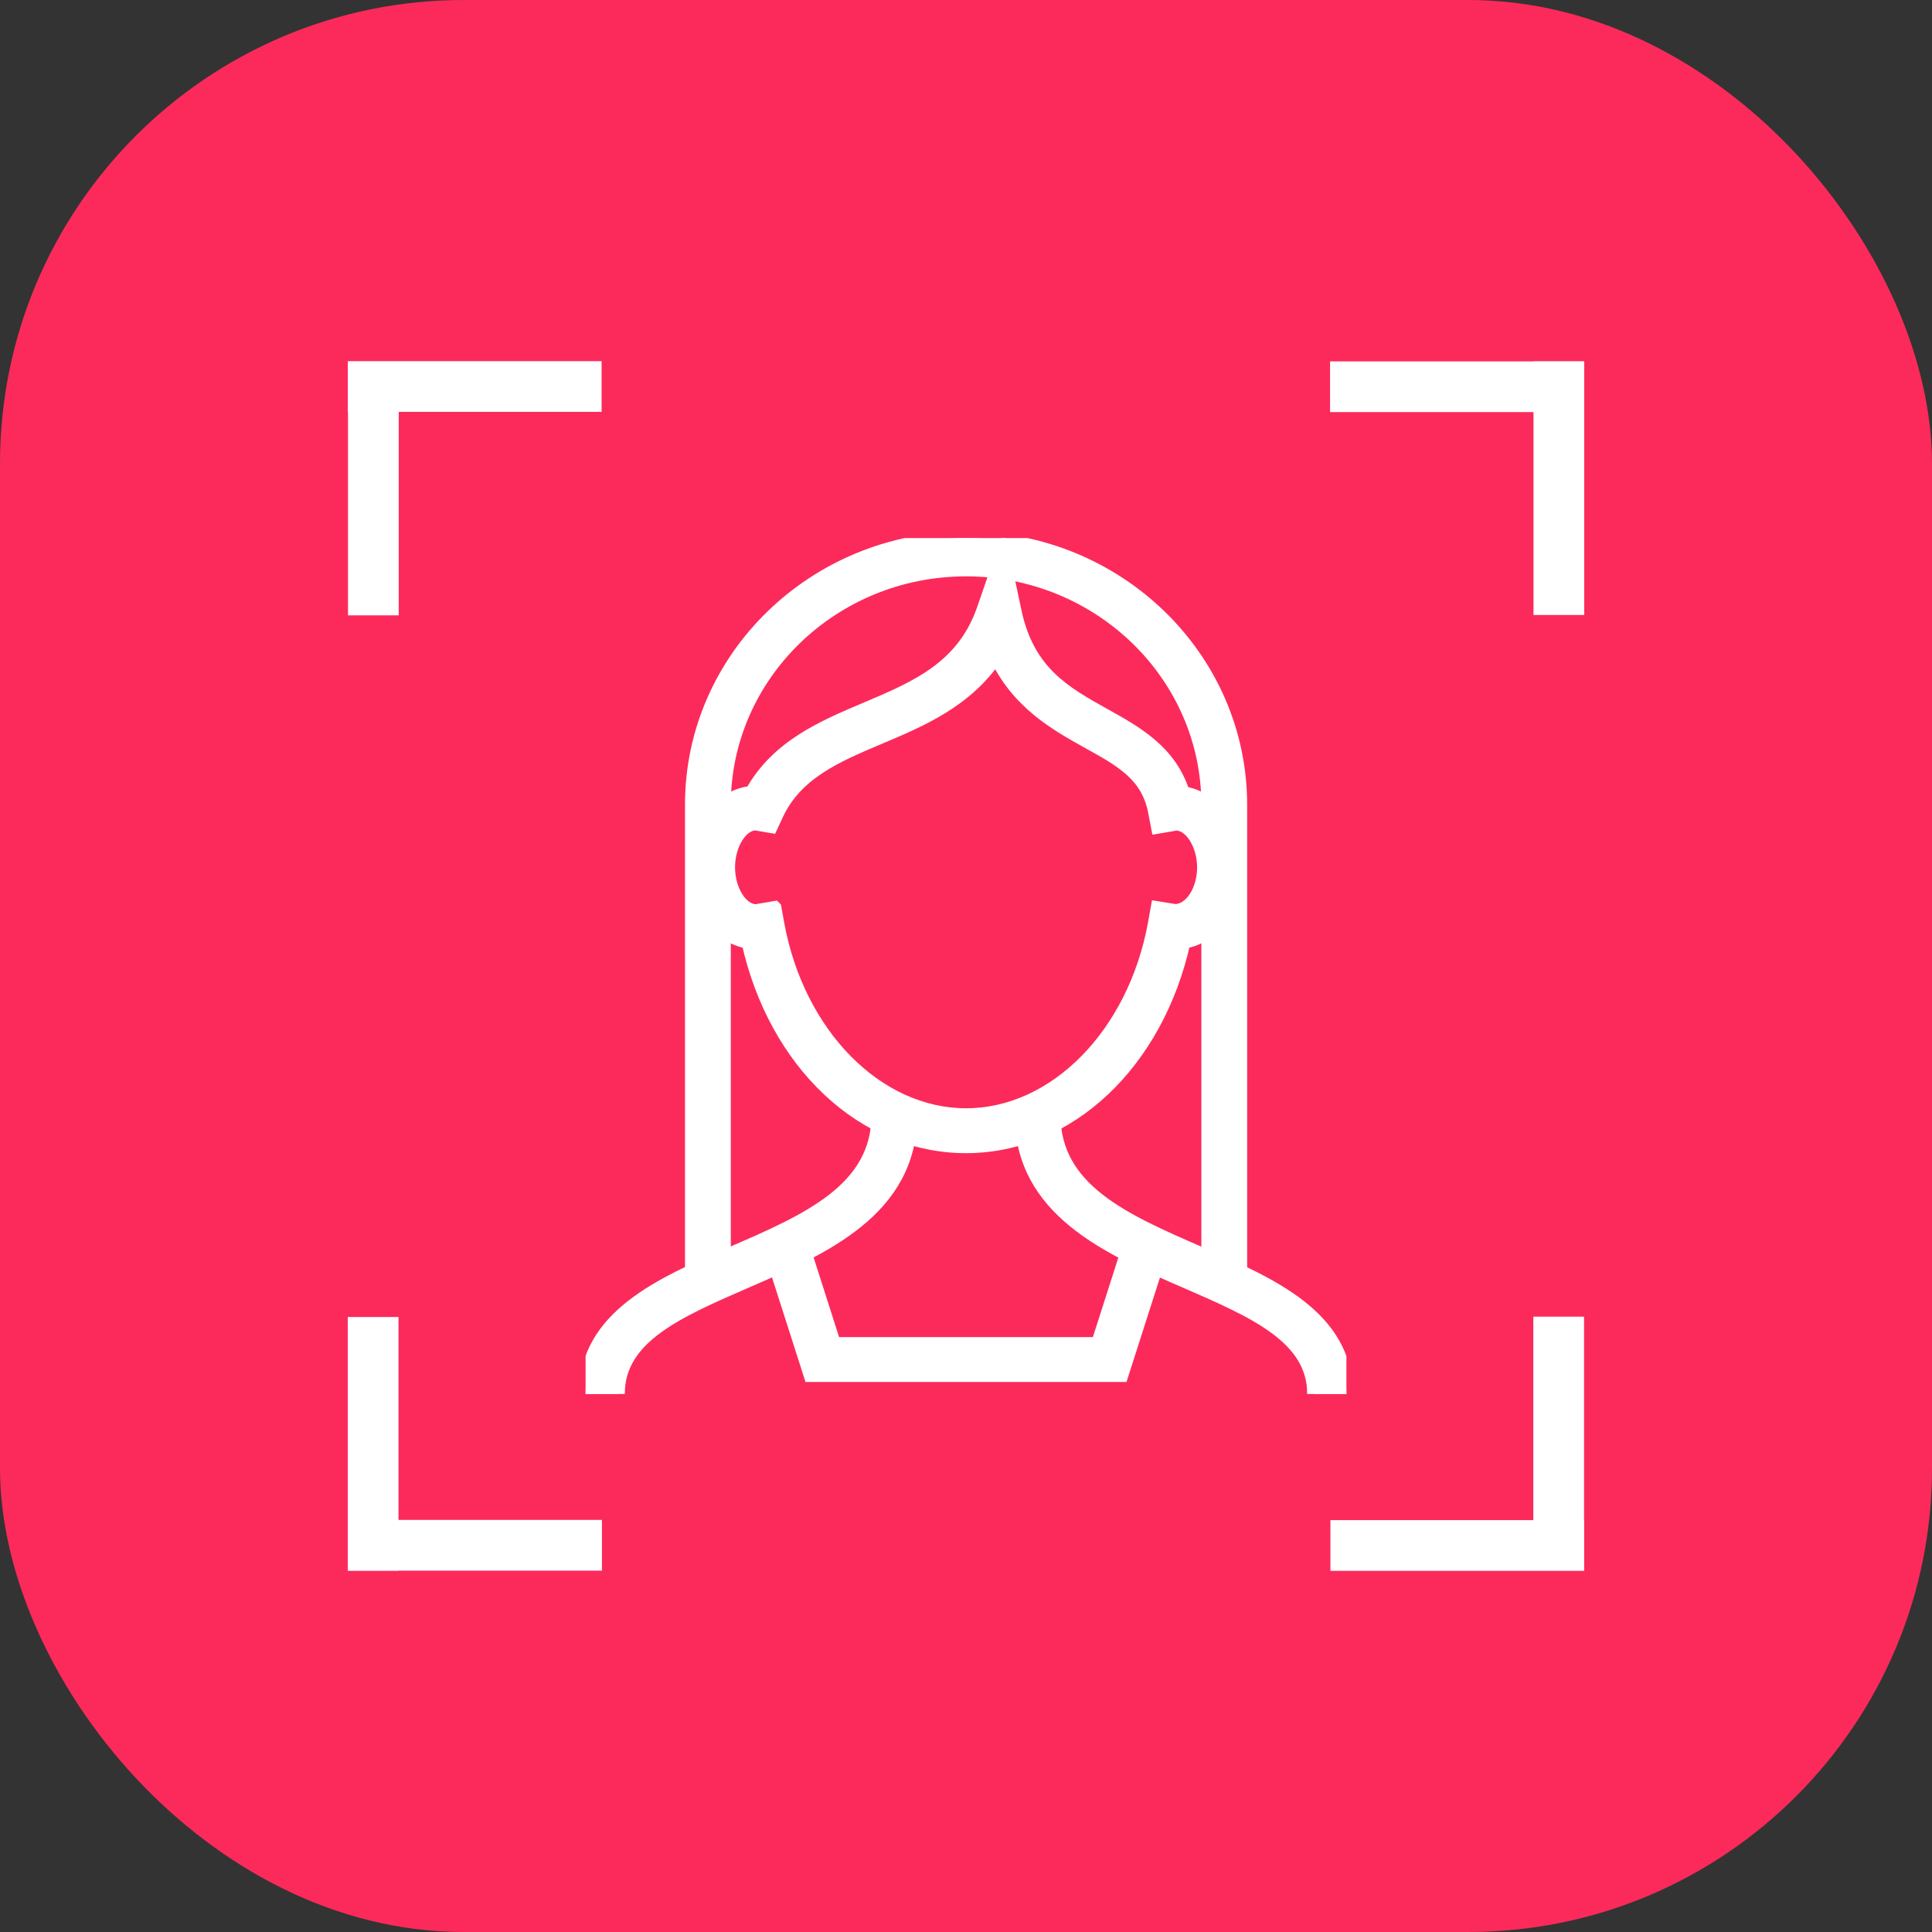 <svg width="50" height="50" viewBox="0 0 50 50" fill="none" xmlns="http://www.w3.org/2000/svg">
<rect x="0" y="0" width="50" height="50" fill="#333333" stroke="none"/>
<rect width="50" height="50" rx="12" fill="#FC2A5B"/>
<g clip-path="url(#clip0_1_120)">
<path d="M16 36.076H15.155C15.155 34.076 17.091 33.234 18.963 32.421C20.898 31.583 22.724 30.786 22.724 28.852H23.569C23.569 31.32 21.304 32.302 19.309 33.168C17.534 33.94 16 34.605 16 36.072V36.076Z" fill="white" stroke="white" stroke-width="0.34"/>
<path d="M34.845 36.076H34C34 34.61 32.465 33.944 30.691 33.172C28.692 32.306 26.43 31.324 26.43 28.856H27.276C27.276 30.79 29.102 31.583 31.037 32.425C32.909 33.238 34.845 34.08 34.845 36.08V36.076Z" fill="white" stroke="white" stroke-width="0.34"/>
<path d="M32.106 33.111H31.261V20.828C31.261 17.473 28.455 14.746 25.002 14.746C21.549 14.746 18.743 17.473 18.743 20.828V33.111H17.898V20.828C17.894 17.021 21.084 13.925 25.002 13.925C28.92 13.925 32.106 17.021 32.106 20.828V33.111Z" fill="white" stroke="white" stroke-width="0.34"/>
<path d="M25.002 29.674C22.34 29.674 20.057 27.513 19.36 24.38C18.587 24.257 18.008 23.452 18.008 22.45C18.008 21.448 18.633 20.581 19.449 20.512C20.112 19.317 21.283 18.82 22.42 18.339C23.709 17.793 24.926 17.28 25.45 15.764L25.949 14.319L26.266 15.814C26.599 17.399 27.559 17.929 28.573 18.495C29.414 18.963 30.28 19.444 30.623 20.52C31.405 20.635 31.992 21.44 31.992 22.45C31.992 23.46 31.413 24.257 30.64 24.38C29.942 27.513 27.665 29.674 24.998 29.674H25.002ZM20.053 23.493L20.125 23.895C20.645 26.77 22.699 28.852 25.002 28.852C27.305 28.852 29.359 26.766 29.879 23.895L29.951 23.493L30.407 23.567C30.817 23.567 31.151 23.045 31.151 22.45C31.151 21.855 30.817 21.325 30.437 21.325L29.959 21.407L29.883 21.009C29.702 20.06 29.021 19.682 28.159 19.206C27.335 18.746 26.35 18.2 25.78 16.996C25.019 18.138 23.836 18.639 22.762 19.091C21.646 19.563 20.594 20.006 20.095 21.099L19.96 21.39L19.559 21.321C19.187 21.321 18.853 21.846 18.853 22.446C18.853 23.045 19.187 23.571 19.567 23.571L20.049 23.489L20.053 23.493Z" fill="white" stroke="white" stroke-width="0.34"/>
<path d="M29.03 35.595H20.97L19.948 32.404L20.755 32.158L21.591 34.774H28.408L29.245 32.158L30.052 32.404L29.03 35.595Z" fill="white" stroke="white" stroke-width="0.34"/>
</g>
<path fill-rule="evenodd" clip-rule="evenodd" d="M15.569 10.659H9.006V9.347H15.569V10.659Z" fill="white"/>
<path fill-rule="evenodd" clip-rule="evenodd" d="M9.006 15.925L9.006 9.361L10.319 9.361L10.319 15.925H9.006Z" fill="white"/>
<path fill-rule="evenodd" clip-rule="evenodd" d="M10.313 34.084V40.648H9V34.084H10.313Z" fill="white"/>
<path fill-rule="evenodd" clip-rule="evenodd" d="M15.578 40.648L9.015 40.648L9.015 39.335L15.578 39.335V40.648Z" fill="white"/>
<path fill-rule="evenodd" clip-rule="evenodd" d="M39.687 15.916V9.353H41V15.916H39.687Z" fill="white"/>
<path fill-rule="evenodd" clip-rule="evenodd" d="M34.422 9.353L40.985 9.353L40.985 10.665L34.422 10.665V9.353Z" fill="white"/>
<path fill-rule="evenodd" clip-rule="evenodd" d="M34.431 39.341H40.995V40.653H34.431V39.341Z" fill="white"/>
<path fill-rule="evenodd" clip-rule="evenodd" d="M40.995 34.075L40.995 40.639L39.682 40.639L39.682 34.075H40.995Z" fill="white"/>
<defs>
<clipPath id="clip0_1_120">
<rect width="19.69" height="22.151" fill="white" transform="translate(15.155 13.925)"/>
</clipPath>
</defs>
</svg>
